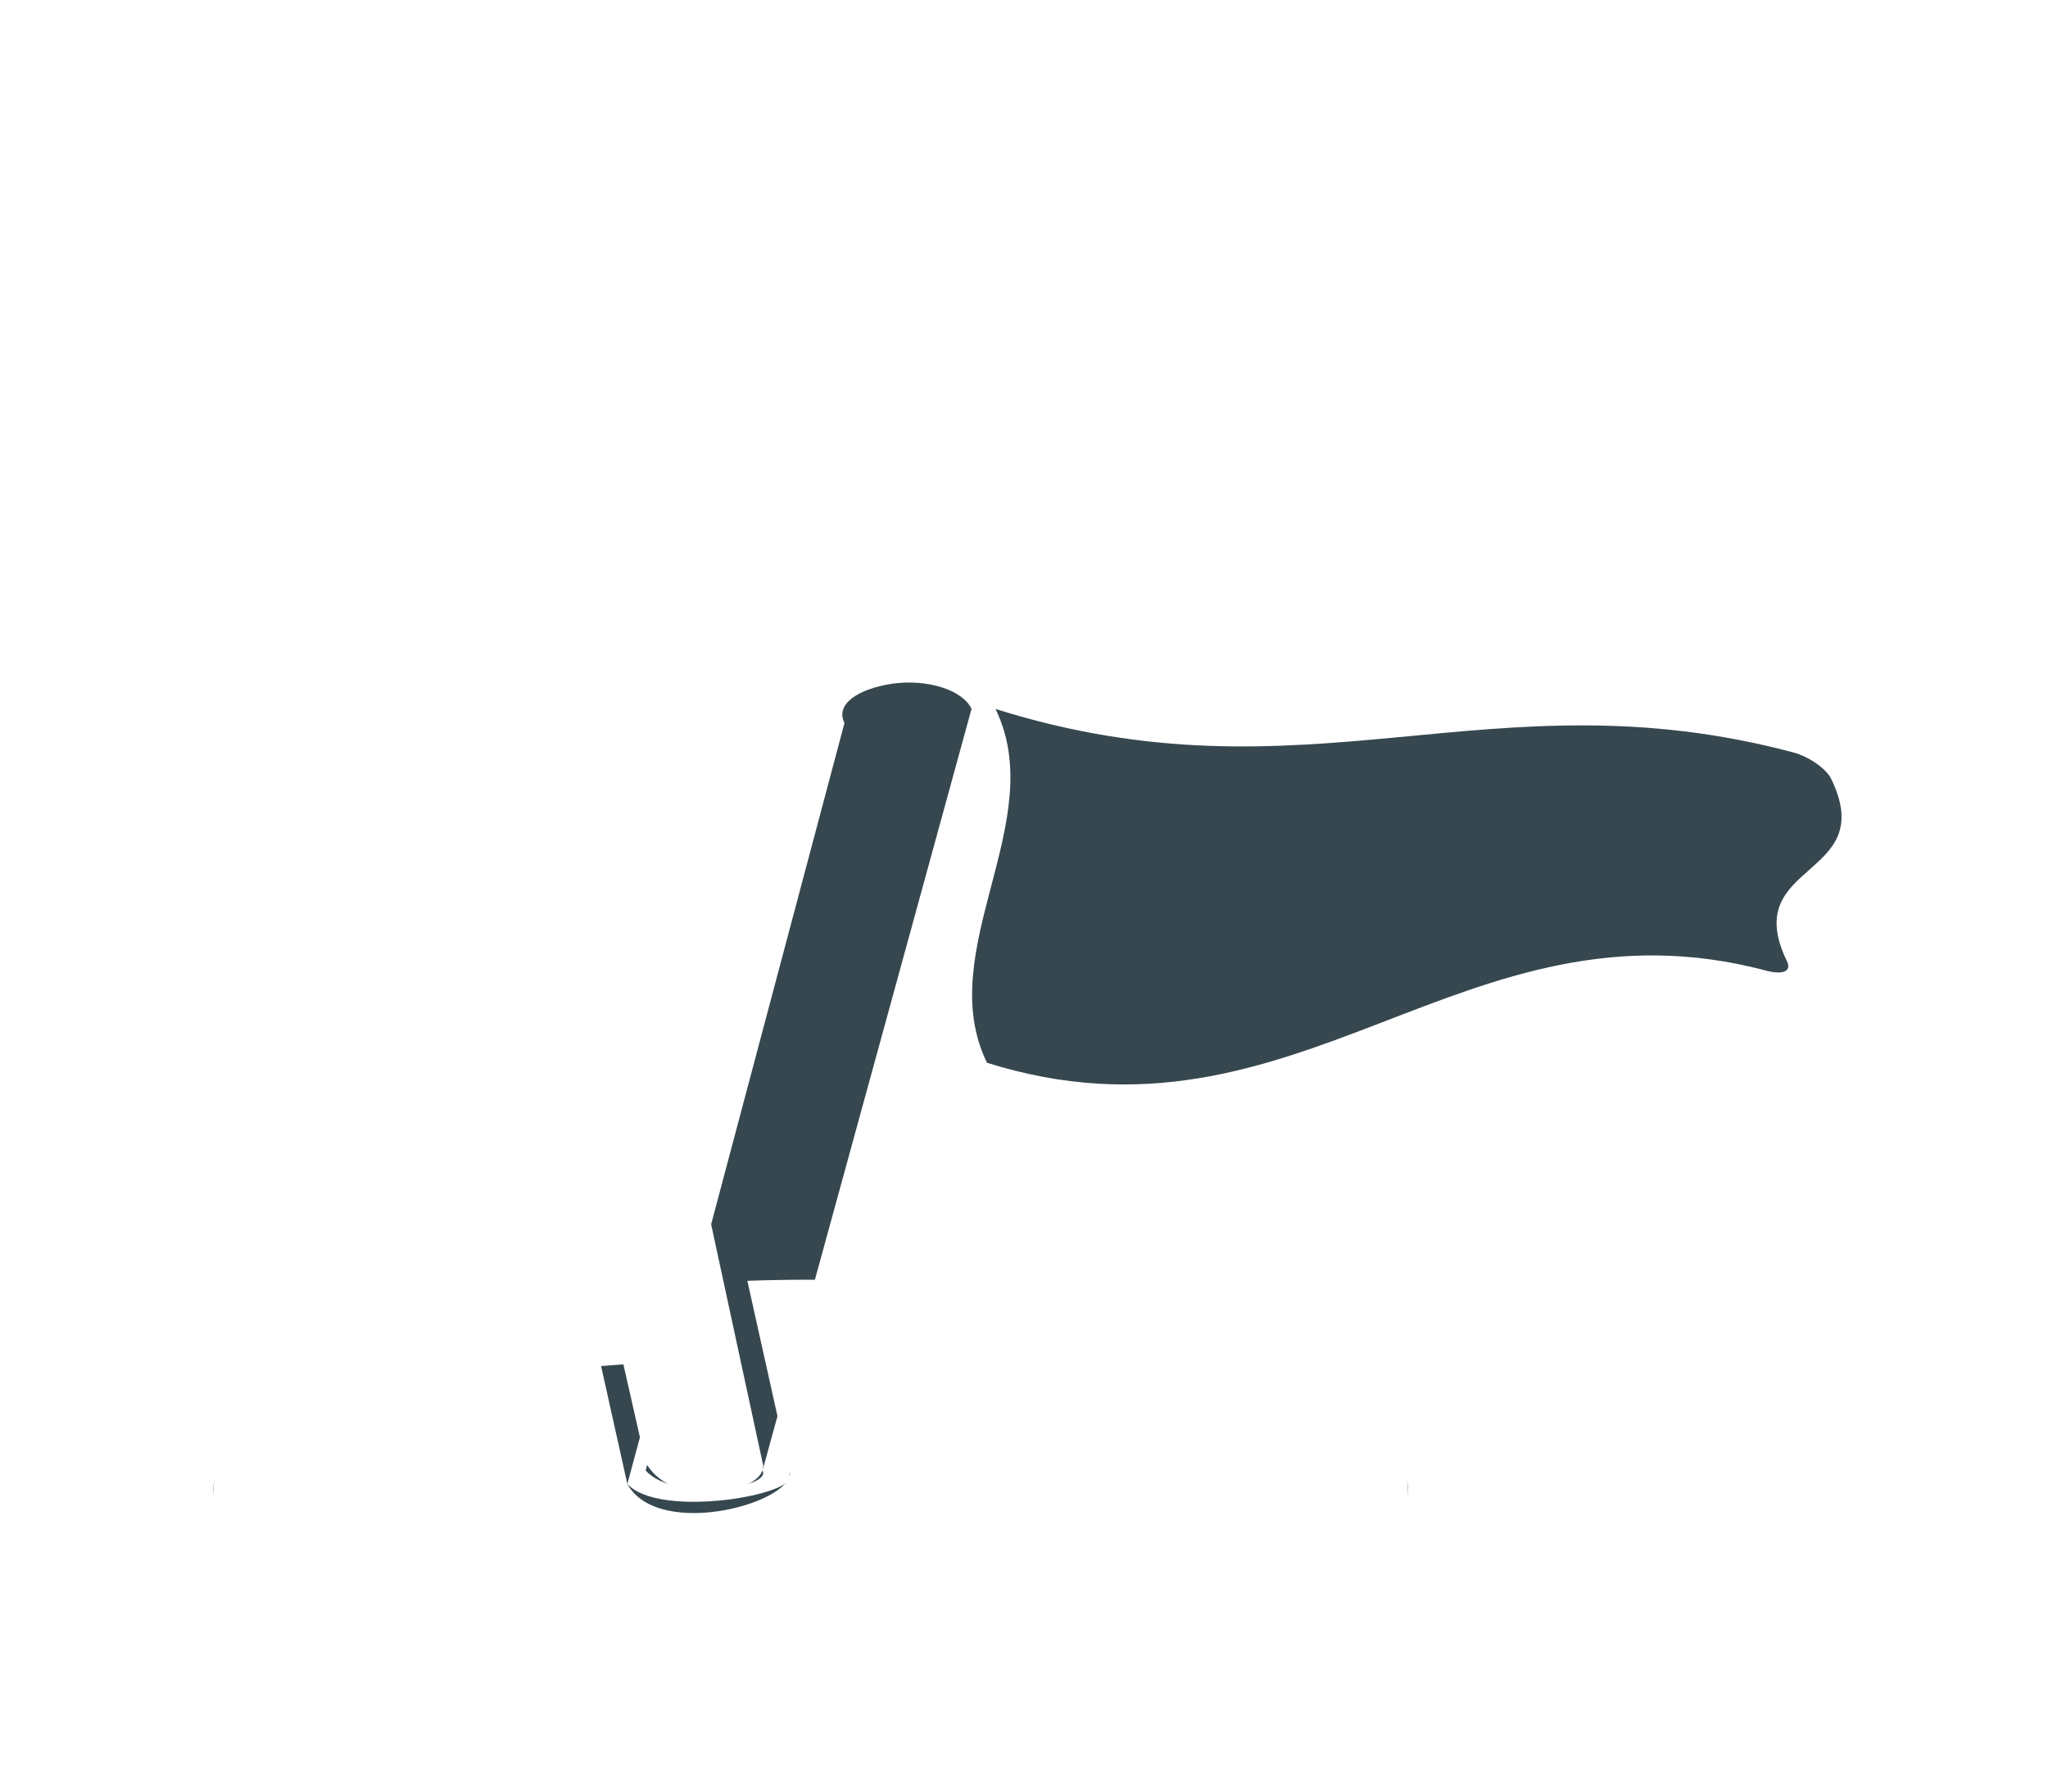 <?xml version="1.0" encoding="UTF-8"?>
<svg width="24px" height="21px" viewBox="0 0 24 21" version="1.1" xmlns="http://www.w3.org/2000/svg" xmlns:xlink="http://www.w3.org/1999/xlink">
    <defs>
        <filter x="-50%" y="-50%" width="200%" height="200%" filterUnits="objectBoundingBox" id="filter-1">
            <feGaussianBlur stdDeviation="1" in="SourceGraphic"></feGaussianBlur>
        </filter>
        <path d="M4.859,15.181 L5.352,17.396 C5.73,18.069 7.376,17.595 7.25,17.224 L6.758,15.013 C7.001,15.004 7.249,15 7.5,15 C8.77,15 9.941,15.112 11.014,15.335 C12.086,15.559 12.935,15.862 13.561,16.245 C14.187,16.628 14.5,17.046 14.5,17.5 C14.5,17.954 14.187,18.372 13.561,18.755 C12.935,19.138 12.086,19.441 11.014,19.665 C9.941,19.888 8.77,20 7.5,20 C6.23,20 5.059,19.888 3.986,19.665 C2.914,19.441 2.065,19.138 1.439,18.755 C0.813,18.372 0.5,17.954 0.5,17.5 C0.5,17.046 0.813,16.628 1.439,16.245 C2.065,15.862 2.914,15.559 3.986,15.335 C4.27,15.276 4.562,15.225 4.859,15.181 Z M3.385,0.684 L6.936,17.142 C7.05,17.475 5.905,17.745 5.566,17.142 L1.896,0.952 C1.785,0.594 2.054,0.304 2.456,0.205 C2.654,0.159 2.859,0.183 3.035,0.273 C3.209,0.363 3.337,0.511 3.385,0.684 Z M17.942,5.483 C17.998,5.672 17.89,5.743 17.693,5.656 C14.137,4.13 9.222,9.273 5.566,7.409 C4.925,5.274 4.308,2.823 3.666,0.684 C7.326,2.551 12.451,-0.021 16.01,1.509 C16.205,1.593 16.402,1.824 16.458,2.01 C17.033,3.92 17.367,3.57 17.942,5.483 Z" id="path-2"></path>
    </defs>
    <g id="Inquiry-1.0.0.0" stroke="none" stroke-width="1" fill="none" fill-rule="evenodd">
        <g id="Inquiry-1.1.6.2" transform="translate(-257, -431)">
            <g id="process-data-container" transform="translate(239, 416)">
                <g id="inquiry" transform="translate(10, 9)">
                    <g id="icon/flag/flag-white" transform="translate(10, 6)">
                        <path d="M5.737,15.964 L5.352,17.394 C5.73,17.809 7.376,17.517 7.25,17.288 L7.591,15.916 C8.826,15.92 9.967,15.989 11.014,16.123 C12.086,16.261 12.935,16.448 13.561,16.684 C14.187,16.92 14.5,17.178 14.5,17.458 C14.5,17.738 14.187,17.996 13.561,18.232 C12.935,18.468 12.086,18.655 11.014,18.793 C9.941,18.931 8.77,19 7.5,19 C6.23,19 5.059,18.931 3.986,18.793 C2.914,18.655 2.065,18.468 1.439,18.232 C0.813,17.996 0.5,17.738 0.5,17.458 C0.5,17.178 0.813,16.92 1.439,16.684 C2.065,16.448 2.914,16.261 3.986,16.123 C4.543,16.052 5.127,15.999 5.737,15.964 Z M9.385,8.31 L6.936,17.237 C7.05,17.443 5.905,17.609 5.566,17.237 L7.896,8.475 C7.785,8.254 8.054,8.075 8.456,8.014 C8.654,7.986 8.859,8.001 9.035,8.056 C9.209,8.111 9.337,8.203 9.385,8.31 Z M18.942,11.269 C18.998,11.386 18.89,11.43 18.693,11.376 C15.137,10.435 13.222,13.606 9.566,12.457 C8.925,11.14 10.308,9.629 9.666,8.31 C13.326,9.461 15.451,7.875 19.01,8.818 C19.205,8.87 19.402,9.013 19.458,9.127 C20.033,10.305 18.367,10.09 18.942,11.269 Z" id="flag-shadow" fill="#36474F" fill-rule="evenodd" style="mix-blend-mode: multiply;" filter="url(#filter-1)"></path>
                        <mask id="mask-3" fill="white">
                            <use xlink:href="#path-2"></use>
                        </mask>
                        <use id="flag-white-shape" fill="#FFFFFF" fill-rule="evenodd" xlink:href="#path-2"></use>
                    </g>
                </g>
            </g>
        </g>
    </g>
</svg>